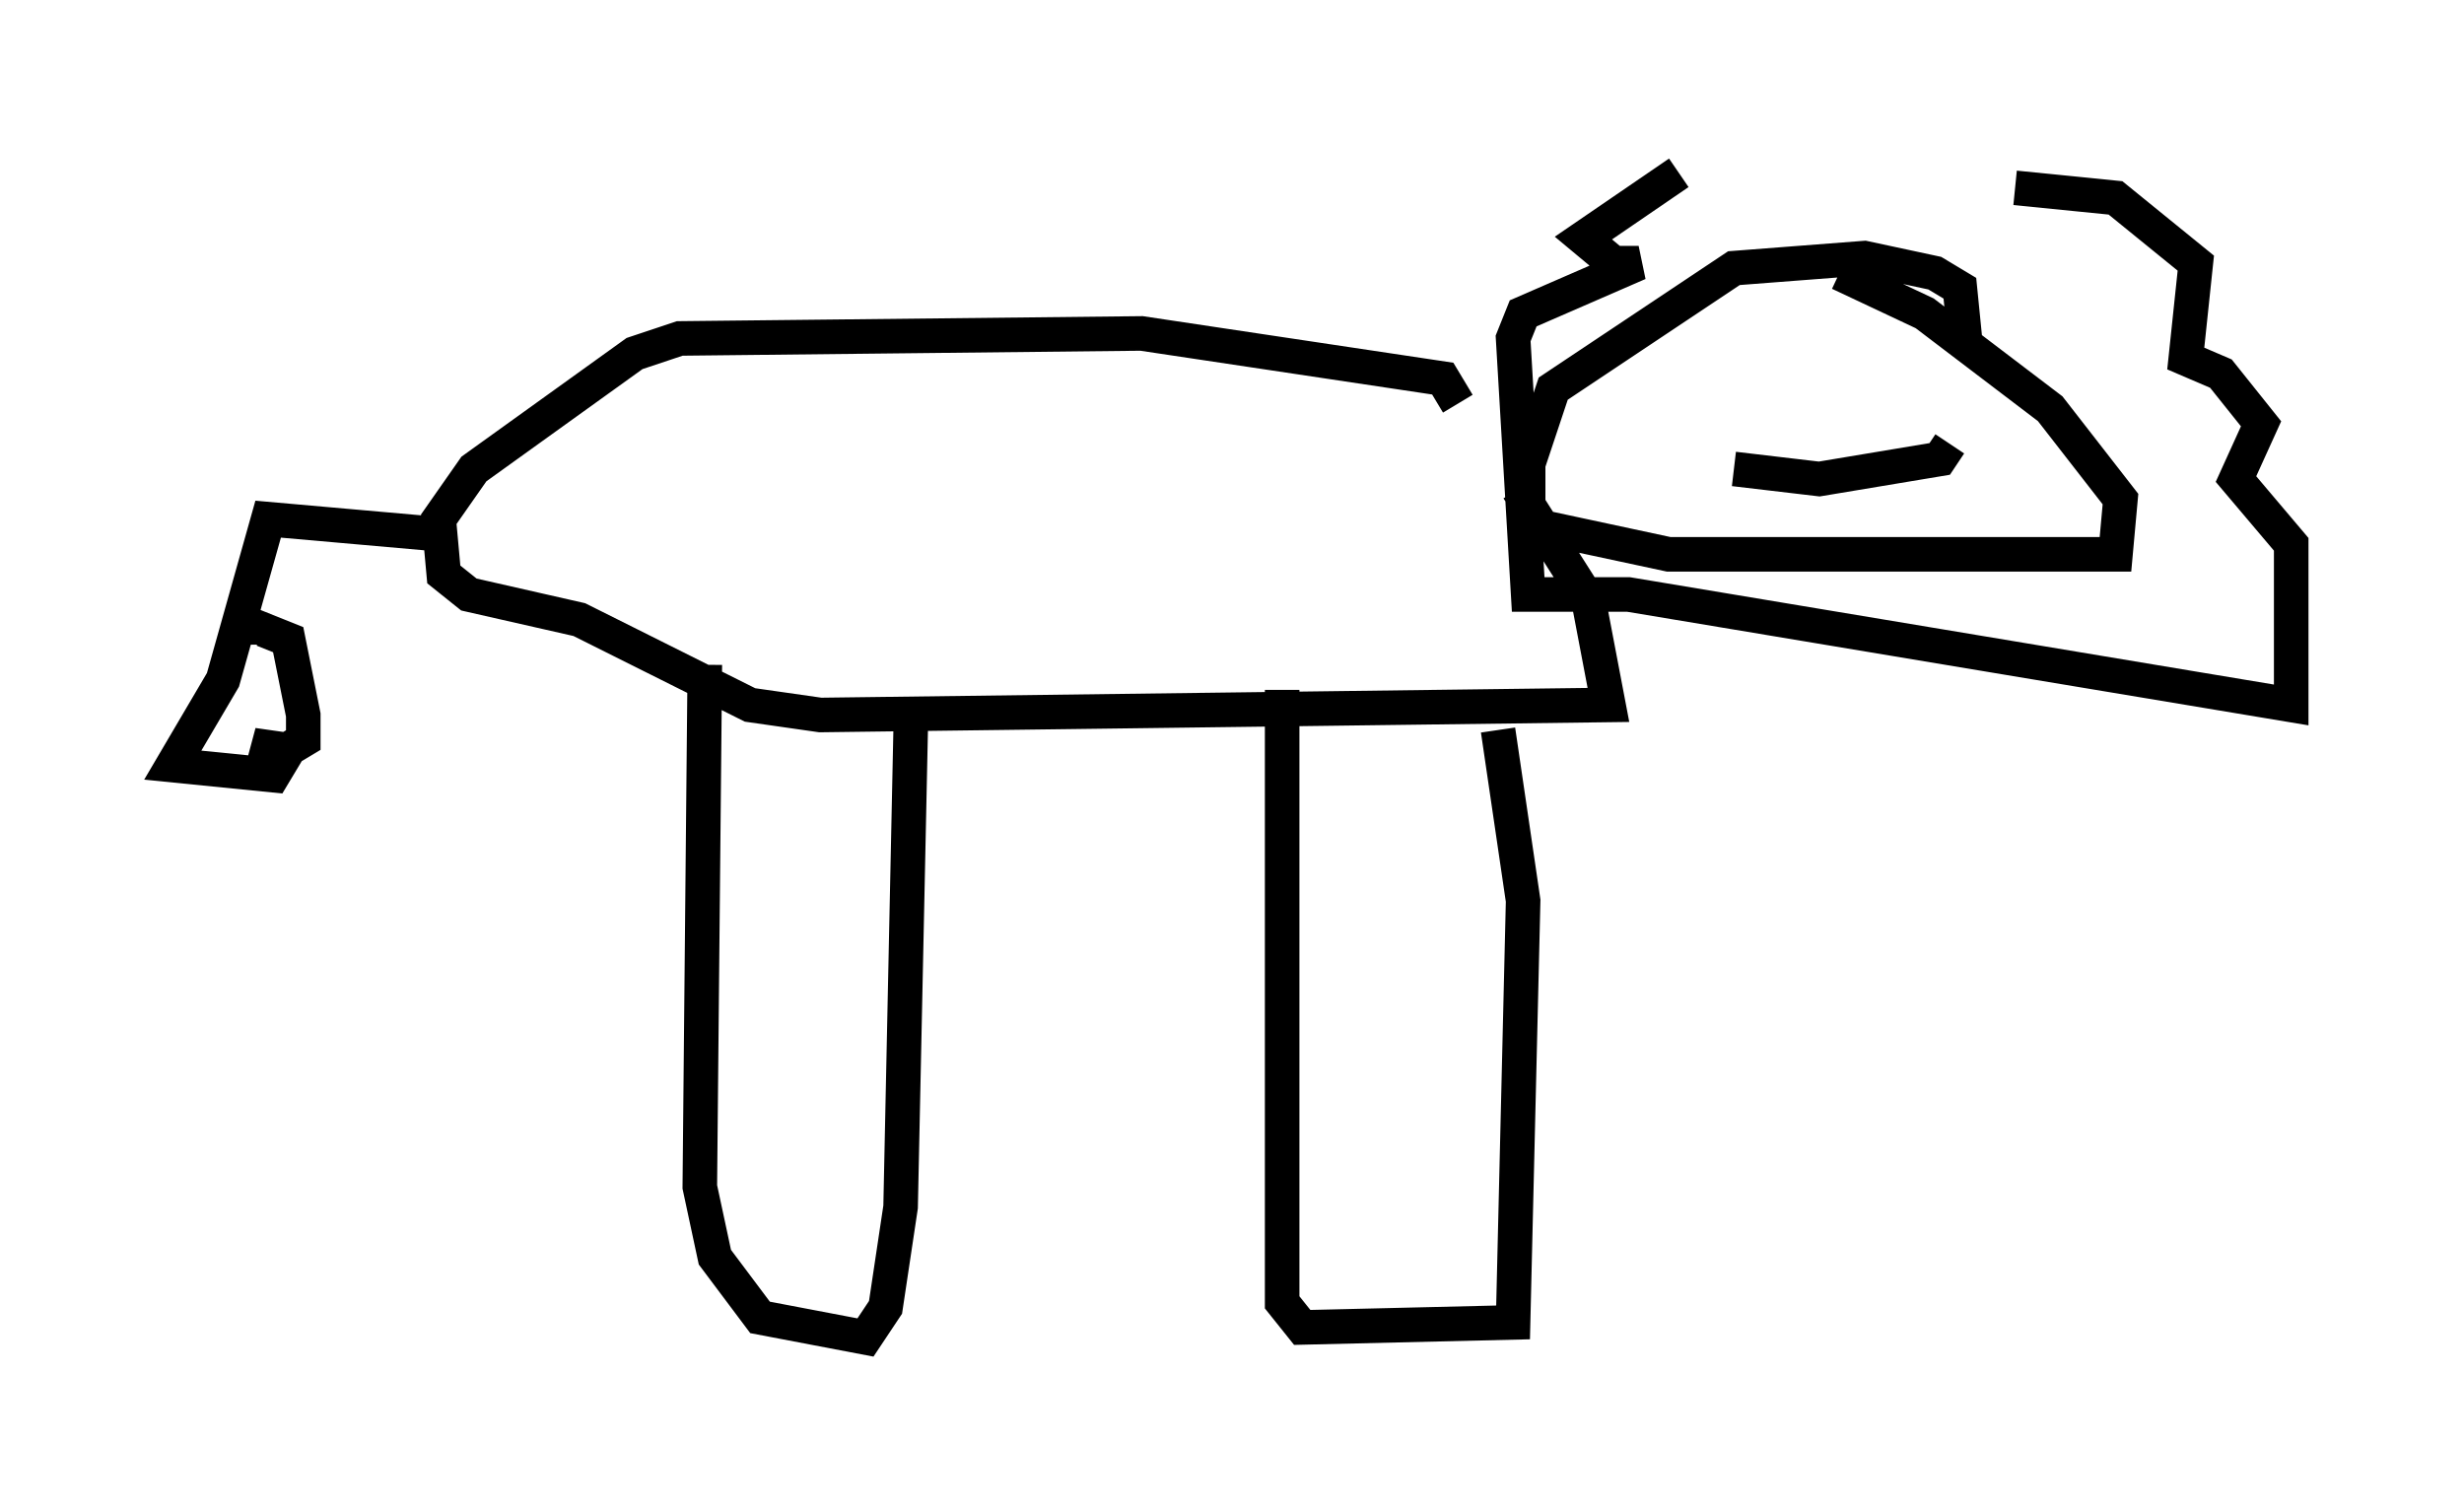 <?xml version="1.0" encoding="utf-8" ?>
<svg baseProfile="full" height="43.698" version="1.1" width="71.296" xmlns="http://www.w3.org/2000/svg" xmlns:ev="http://www.w3.org/2001/xml-events" xmlns:xlink="http://www.w3.org/1999/xlink"><defs /><rect fill="white" height="43.698" width="71.296" x="0" y="0" /><path d="M56.274, 5.872 m-7.698, -0.872 l-2.76, 1.888 0.872, 0.726 l0.726, 0.0 -3.341, 1.453 l-0.291, 0.726 0.436, 7.408 l2.905, 0.0 19.173, 3.196 l0.0, -4.648 -1.598, -1.888 l0.726, -1.598 -1.162, -1.453 l-1.017, -0.436 0.291, -2.76 l-2.324, -1.888 -2.905, -0.291 m-1.453, 4.358 l-0.145, -1.453 -0.726, -0.436 l-2.034, -0.436 -3.777, 0.291 l-5.229, 3.486 -0.726, 2.179 l0.0, 1.743 4.067, 0.872 l12.927, 0.0 0.145, -1.598 l-2.034, -2.615 -3.631, -2.76 l-2.469, -1.162 m-3.922, 3.631 l0.0, 0.0 m5.229, -0.581 l0.0, 0.0 m-1.162, 0.291 l0.0, 0.0 m-3.196, 2.324 l2.469, 0.291 3.486, -0.581 l0.291, -0.436 m-14.235, -1.162 l-0.436, -0.726 -8.715, -1.307 l-13.363, 0.145 -1.307, 0.436 l-4.648, 3.341 -1.017, 1.453 l0.145, 1.598 0.726, 0.581 l3.196, 0.726 4.939, 2.469 l2.034, 0.291 22.804, -0.291 l-0.581, -3.05 -2.034, -3.196 m-23.531, 5.084 l-0.145, 15.106 0.436, 2.034 l1.307, 1.743 3.05, 0.581 l0.581, -0.872 0.436, -2.905 l0.291, -13.799 m10.749, -1.162 l0.0, 17.721 0.581, 0.726 l6.101, -0.145 0.291, -12.201 l-0.726, -4.939 m-30.648, -5.665 l-4.939, -0.436 -1.307, 4.648 l-1.453, 2.469 2.905, 0.291 l0.436, -0.726 -1.017, -0.145 l0.726, 0.291 0.726, -0.436 l0.0, -0.726 -0.436, -2.179 l-0.726, -0.291 0.0, 0.436 " fill="none" stroke="black" stroke-width="1" /></svg>
